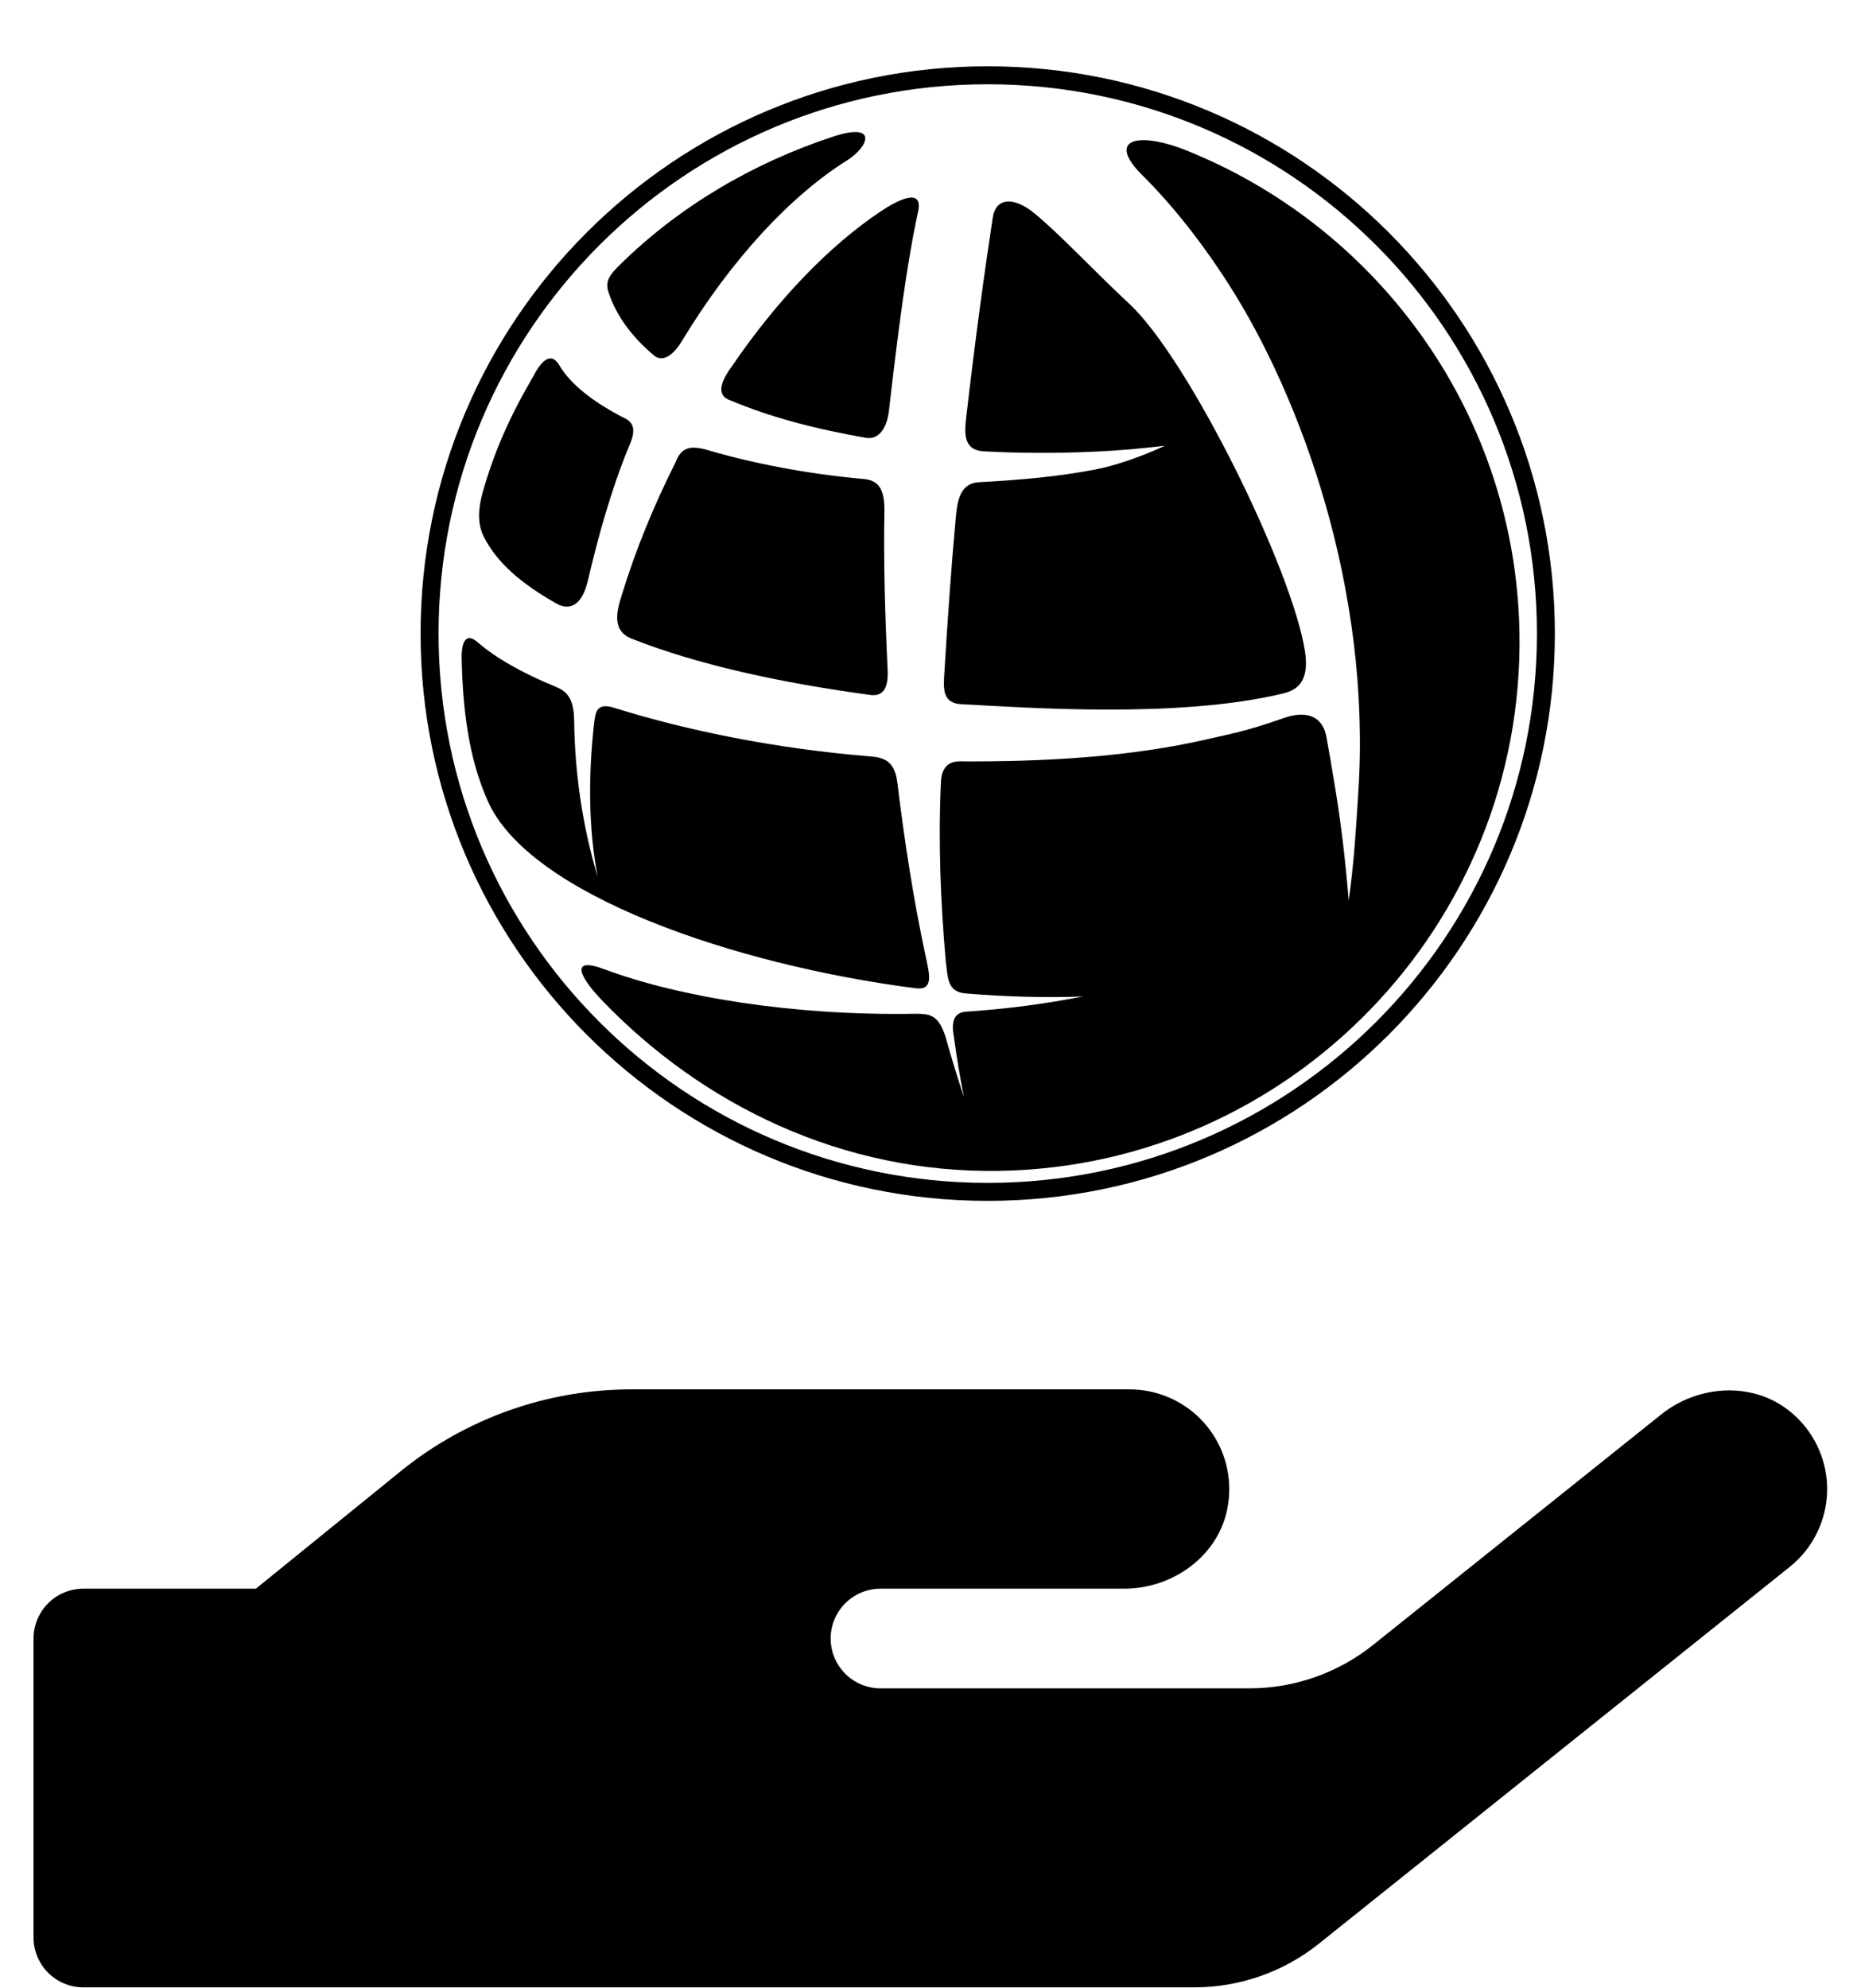 <svg width="44" height="47" viewbox="0 0 44 47" xmlns="http://www.w3.org/2000/svg">
	<path fill-rule="evenodd" clip-rule="evenodd" d="M28.213 3.623C32.665 5.481 35.84 9.846 35.925 14.963C36.04 21.851 30.514 27.564 23.627 27.677C19.929 27.738 16.62 26.131 14.238 23.651C13.707 23.098 13.453 22.6 14.287 22.91C16.052 23.567 18.743 24.016 21.675 23.963C22.026 23.966 22.196 24.019 22.358 24.517C22.492 24.997 22.637 25.471 22.791 25.933C22.701 25.486 22.624 25.022 22.558 24.545C22.49 24.181 22.525 23.925 22.867 23.912C23.77 23.851 24.689 23.735 25.606 23.554C24.755 23.588 23.82 23.564 22.847 23.484C22.389 23.454 22.416 23.113 22.361 22.73C22.242 21.355 22.179 19.961 22.247 18.483C22.257 18.25 22.345 17.996 22.685 17.997C24.707 18.009 26.742 17.893 28.578 17.466C29.032 17.36 29.458 17.29 30.342 16.976C30.879 16.785 31.269 16.92 31.36 17.417C31.431 17.808 31.454 17.928 31.578 18.687C31.712 19.507 31.813 20.374 31.887 21.283C32.013 20.41 32.062 19.557 32.115 18.729C32.429 13.91 30.74 9.362 29.057 6.73C28.411 5.72 27.725 4.86 27.046 4.179C26.085 3.252 26.952 3.073 28.213 3.623ZM30.854 15.398C30.559 13.479 28.117 8.506 26.706 7.187C25.782 6.324 25.077 5.552 24.456 5.042C23.987 4.656 23.547 4.649 23.471 5.149C23.283 6.385 23.065 7.955 22.845 9.86C22.804 10.222 22.764 10.643 23.263 10.669C24.168 10.717 25.051 10.714 25.858 10.677C26.533 10.646 26.886 10.611 27.54 10.537C26.951 10.814 26.316 11.019 25.896 11.098C25.024 11.265 24.129 11.347 23.157 11.397C22.708 11.42 22.637 11.809 22.599 12.222C22.49 13.407 22.404 14.648 22.328 15.902C22.305 16.271 22.275 16.623 22.728 16.646C24.266 16.725 27.846 16.991 30.334 16.393C30.64 16.319 30.968 16.139 30.854 15.397V15.398ZM11.523 18.912C12.488 21.156 17.398 22.814 21.646 23.36C22.046 23.412 21.996 23.1 21.898 22.663C21.604 21.308 21.388 19.908 21.218 18.511C21.158 18.022 20.947 17.91 20.583 17.88C18.343 17.7 16.22 17.263 14.524 16.732C14.111 16.603 14.078 16.814 14.043 17.128C13.907 18.362 13.914 19.577 14.129 20.72C13.764 19.499 13.592 18.265 13.575 17.045C13.567 16.486 13.397 16.339 13.123 16.227C12.333 15.903 11.71 15.544 11.297 15.184C10.96 14.89 10.91 15.313 10.915 15.552C10.94 16.72 11.069 17.887 11.523 18.912ZM11.414 11.631C11.313 11.988 11.272 12.372 11.447 12.705C11.766 13.313 12.306 13.78 13.144 14.261C13.484 14.458 13.765 14.288 13.896 13.737C14.153 12.643 14.453 11.573 14.862 10.573C14.988 10.294 15.062 10.017 14.765 9.884C14.038 9.512 13.493 9.091 13.223 8.633C13.03 8.303 12.797 8.53 12.619 8.877C12.09 9.778 11.705 10.608 11.414 11.631ZM14.662 6.255C14.434 6.479 14.297 6.633 14.385 6.902C14.575 7.483 14.96 7.983 15.477 8.415C15.713 8.585 15.969 8.326 16.141 8.032C17.301 6.118 18.705 4.62 20.02 3.796C20.547 3.466 20.762 2.882 19.711 3.225C17.798 3.852 16.063 4.877 14.662 6.253V6.255ZM17.223 9.445C18.208 9.864 19.273 10.139 20.473 10.349C20.79 10.403 20.973 10.098 21.018 9.705C21.226 7.898 21.428 6.285 21.707 5.001C21.837 4.402 21.183 4.758 20.851 4.978C19.625 5.788 18.37 7.088 17.281 8.692C17.109 8.926 16.902 9.304 17.221 9.446L17.223 9.445ZM20.405 11.321C19.088 11.202 17.811 10.958 16.698 10.629C16.245 10.504 16.085 10.636 15.969 10.935C15.465 11.936 15.027 12.994 14.697 14.078C14.608 14.37 14.428 14.897 14.93 15.095C16.508 15.72 18.482 16.144 20.578 16.427C20.901 16.469 21.006 16.24 20.986 15.822C20.925 14.55 20.889 13.299 20.91 12.101C20.922 11.512 20.742 11.351 20.403 11.319L20.405 11.321Z"/>
	<path d="M23.352 1.567C27.054 1.567 30.407 3.068 32.834 5.495C35.26 7.921 36.762 11.274 36.762 14.976C36.762 18.678 35.26 22.03 32.834 24.458C30.407 26.885 27.054 28.386 23.352 28.386C19.65 28.386 16.298 26.884 13.872 24.458C11.445 22.03 9.944 18.678 9.944 14.976C9.944 11.274 11.445 7.921 13.872 5.495C16.299 3.068 19.65 1.567 23.352 1.567ZM32.534 5.795C30.184 3.445 26.938 1.992 23.352 1.992C19.766 1.992 16.522 3.445 14.172 5.795C11.822 8.145 10.369 11.392 10.369 14.976C10.369 18.561 11.822 21.807 14.172 24.157C16.522 26.508 19.769 27.961 23.354 27.961C26.938 27.961 30.185 26.506 32.535 24.157C34.885 21.809 36.338 18.561 36.338 14.976C36.338 11.392 34.884 8.145 32.535 5.795H32.534Z"/>
	<path d="M42.408 33.438C41.54 32.65 40.185 32.702 39.272 33.438L32.47 38.878C31.635 39.548 30.596 39.912 29.525 39.909H20.818C20.506 39.909 20.206 39.785 19.985 39.564C19.764 39.343 19.64 39.044 19.64 38.731C19.64 38.419 19.764 38.119 19.985 37.898C20.206 37.677 20.506 37.553 20.818 37.553H26.582C27.752 37.553 28.843 36.751 29.03 35.595C29.053 35.462 29.064 35.328 29.064 35.193C29.062 34.569 28.814 33.971 28.372 33.53C27.93 33.089 27.332 32.842 26.708 32.842H14.928C12.942 32.842 11.016 33.525 9.473 34.777L6.05 37.553H1.971C1.659 37.553 1.359 37.677 1.138 37.898C0.918 38.119 0.793 38.419 0.793 38.731L0.793 45.799C0.793 46.111 0.918 46.411 1.138 46.632C1.359 46.852 1.659 46.977 1.971 46.977H28.237C29.307 46.977 30.345 46.614 31.181 45.946L42.315 37.038C42.583 36.824 42.801 36.554 42.953 36.246C43.106 35.939 43.19 35.603 43.199 35.26C43.208 34.917 43.142 34.576 43.005 34.262C42.869 33.947 42.665 33.666 42.408 33.438Z"/>
</svg>
